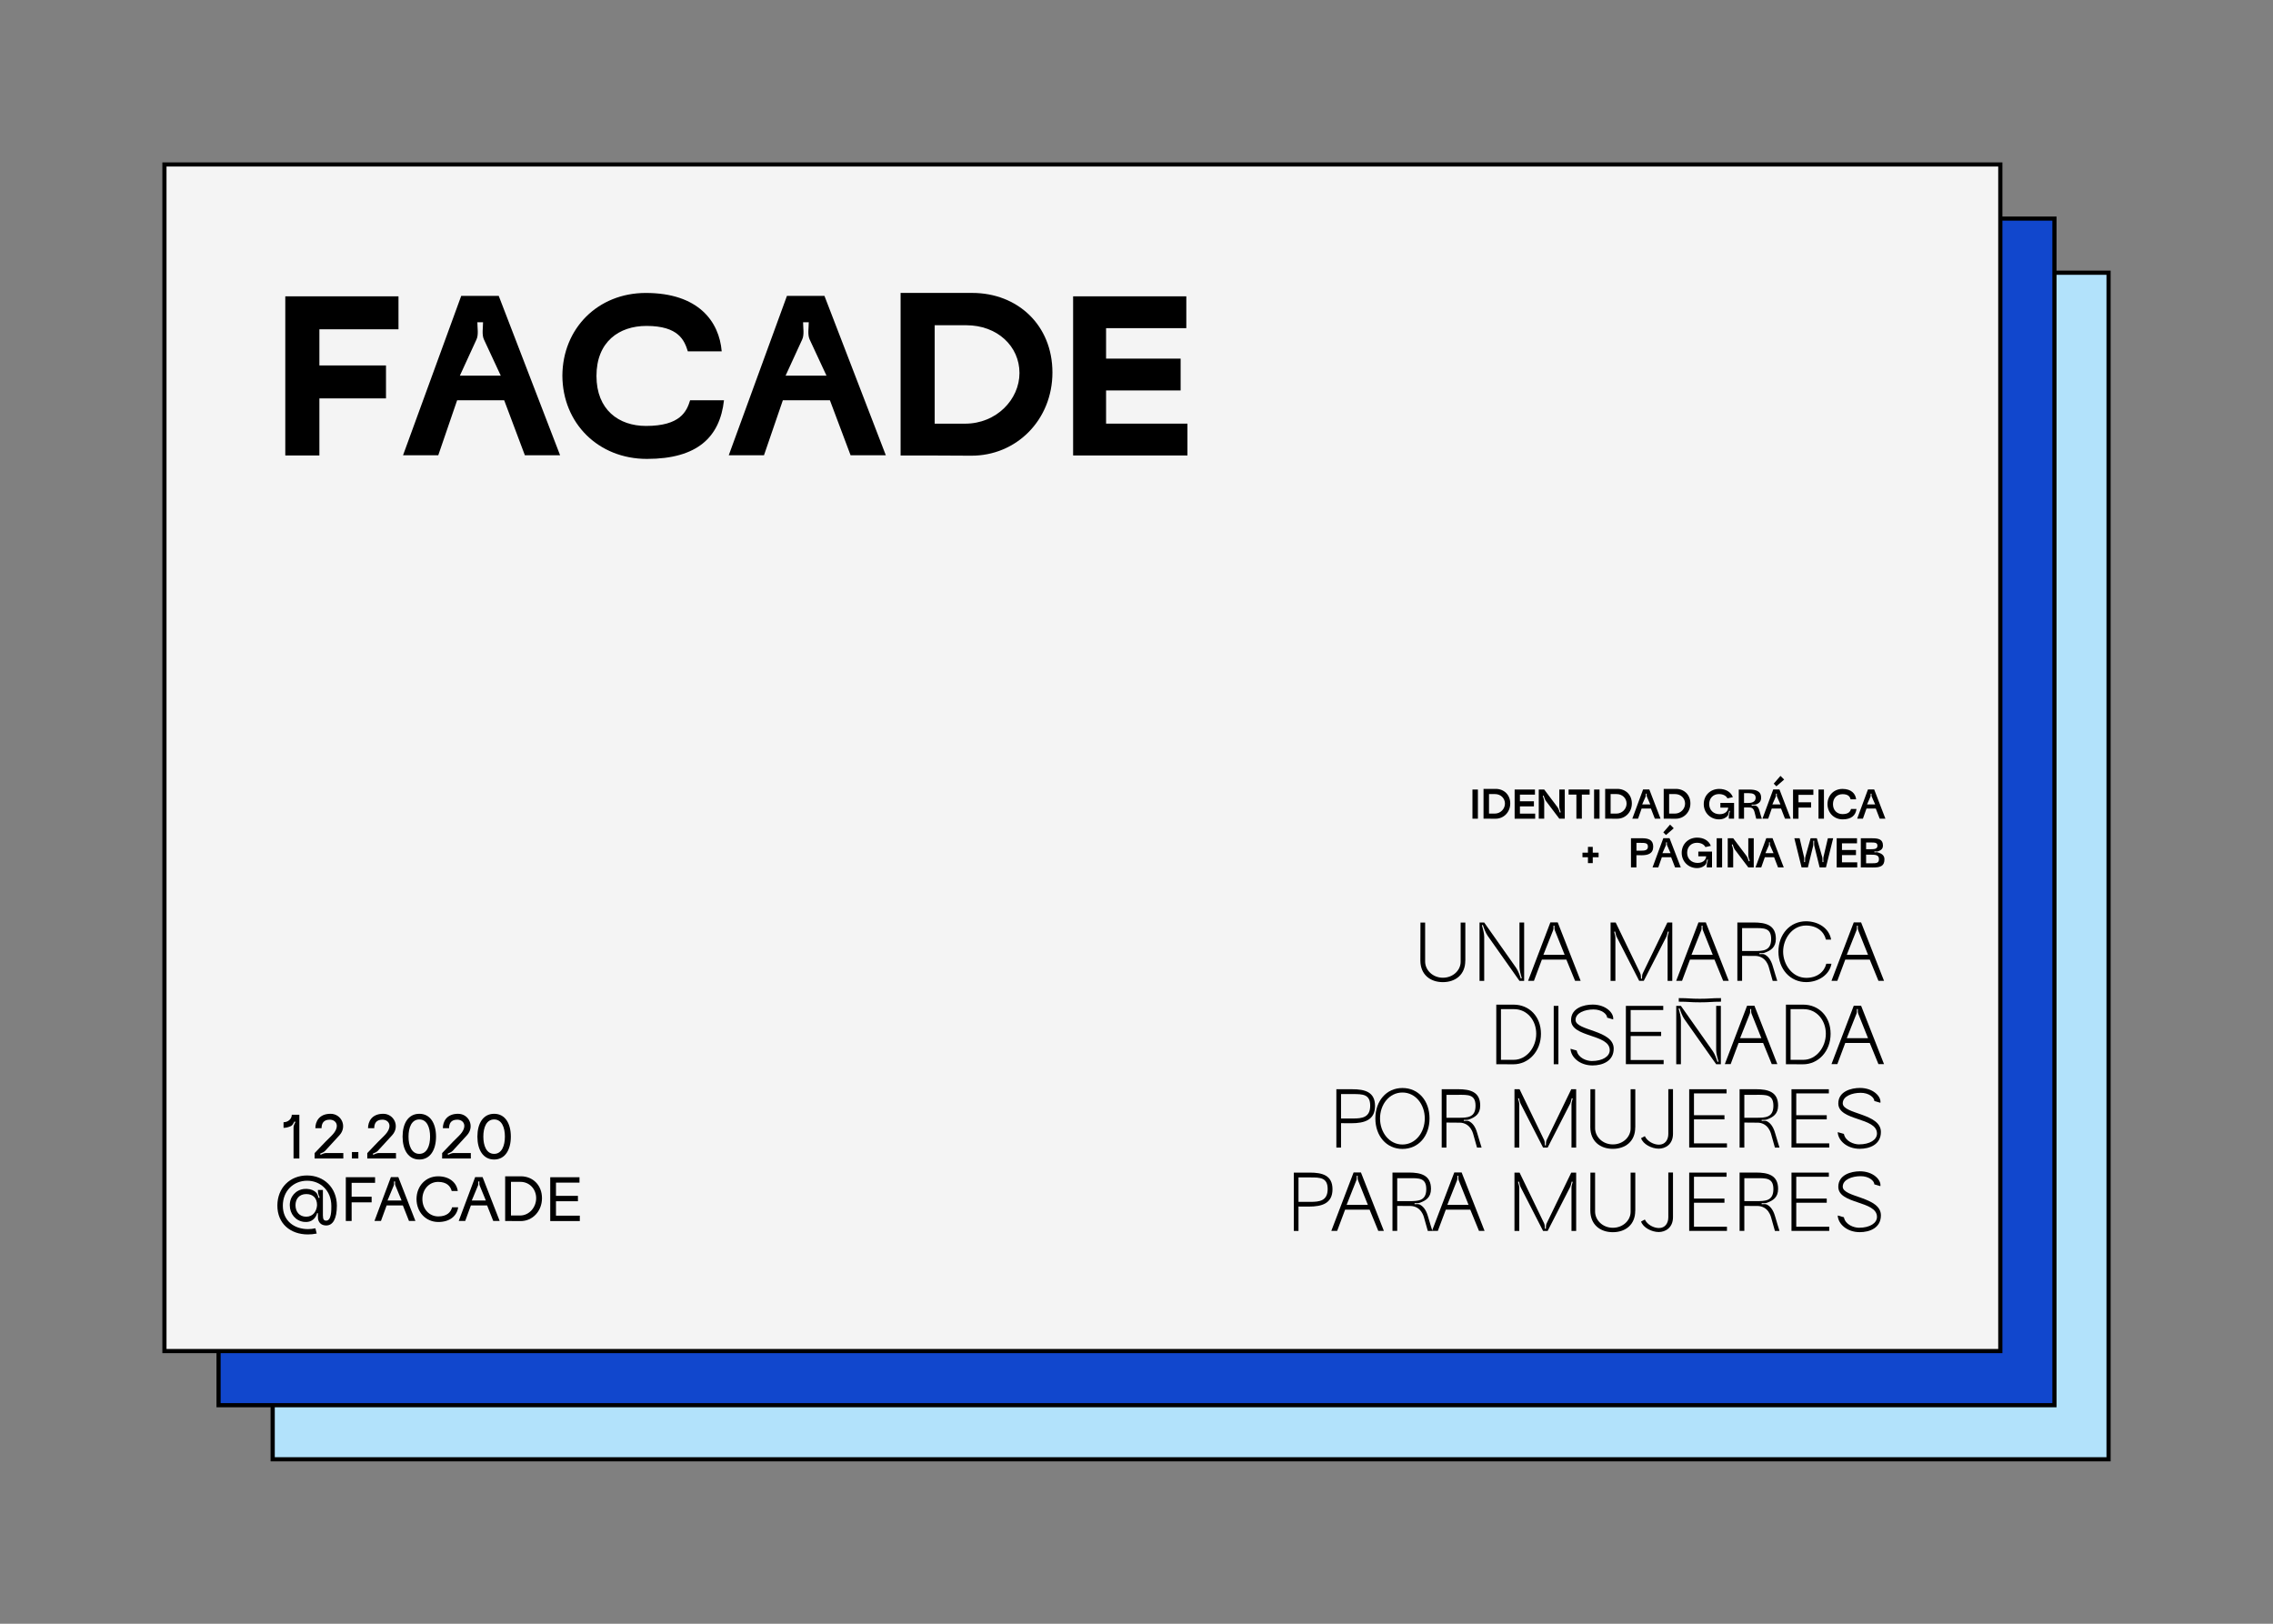 <?xml version="1.0" encoding="utf-8"?>
<!-- Generator: Adobe Illustrator 25.0.0, SVG Export Plug-In . SVG Version: 6.00 Build 0)  -->
<svg version="1.1" id="Layer_1" xmlns="http://www.w3.org/2000/svg" xmlns:xlink="http://www.w3.org/1999/xlink" x="0px" y="0px"
	 viewBox="0 0 700 500" style="enable-background:new 0 0 700 500;" xml:space="preserve">
<rect x="0" y="0" width="700" height="500" fill="#808080" stroke="none"/>
<style type="text/css">
	.st0{fill:#F0C0FB;}
	.st1{fill:#B2E2FB;}
	.st2{fill:#F4F4F4;}
	.st3{fill:#F9DEC9;}
	.st4{fill:#285F4A;}
	.st5{fill:#ED664D;}
	.st6{fill:#1147CD;}
	.st7{fill:none;}
	.st8{fill:#F4F4F4;stroke:#000000;stroke-width:1.167;stroke-miterlimit:10;}
	.st9{fill:#FFFFFF;stroke:#000000;stroke-width:0.438;stroke-miterlimit:10;}
	.st10{fill:#FFFFFF;stroke:#000000;stroke-width:0.8;stroke-miterlimit:10;}
	.st11{fill:none;stroke:#000000;stroke-width:1.167;stroke-linecap:round;stroke-linejoin:round;stroke-miterlimit:10;}
	.st12{fill:#F4F4F4;stroke:#000000;stroke-width:1.213;stroke-miterlimit:10;}
	.st13{fill:#A67C52;}
	.st14{fill:#B3B3B3;}
	.st15{fill:#FBB03B;}
	.st16{fill:#333333;}
	.st17{fill:#FFFFFF;}
	.st18{fill:none;stroke:#000000;stroke-width:1.1;stroke-miterlimit:10;}
</style>
<g>
	<rect x="83.97" y="83.97" class="st1" width="565.38" height="365.38"/>
	<g>
		<path d="M648.72,84.62v364.1H84.62V84.62H648.72 M650,83.33H83.33V450H650V83.33L650,83.33z"/>
	</g>
</g>
<g>
	<rect x="67.31" y="67.31" class="st6" width="565.38" height="365.38"/>
	<path d="M632.05,67.95v364.1H67.95V67.95H632.05 M633.33,66.67H66.67v366.67h566.67V66.67L633.33,66.67z"/>
</g>
<g>
	<rect x="50.64" y="50.64" class="st2" width="565.38" height="365.38"/>
	<path d="M615.38,51.28v364.1H51.28V51.28H615.38 M616.67,50H50v366.67h566.67V50L616.67,50z"/>
</g>
<g>
	<path d="M453.46,243.12h1.68v8.98h-1.68V243.12z"/>
	<path d="M458.35,252.1h-1.48v-9.18h3.76c2.54,0,4.47,1.82,4.47,4.49c0,2.67-1.99,4.71-4.53,4.7L458.35,252.1z M460.33,250.53
		c1.8,0,3.14-1.46,3.14-3.08c0-1.63-1.28-2.93-3.08-2.93h-1.83v6.01H460.33z"/>
	<path d="M466.45,243.12h6.26v1.57h-4.63v2.05h4.31v1.57h-4.31v2.23h4.7v1.57h-6.33V243.12z"/>
	<path d="M475.56,252.1h-1.68v-8.98h1.68l4.09,5.43c0.33,0.44,0.54,1.14,0.72,1.67l0.28-0.09c-0.18-0.53-0.44-1.21-0.44-1.77v-5.24
		h1.68v8.98h-1.68l-4.09-5.42c-0.35-0.45-0.55-1.14-0.73-1.68l-0.27,0.1c0.18,0.53,0.44,1.21,0.44,1.77V252.1z"/>
	<path d="M485.47,252.1v-7.42h-2.4v-1.57h6.48v1.57h-2.4v7.42H485.47z"/>
	<path d="M490.92,243.12h1.68v8.98h-1.68V243.12z"/>
	<path d="M495.81,252.1h-1.48v-9.18h3.76c2.54,0,4.46,1.82,4.46,4.49c0,2.67-1.99,4.71-4.53,4.7L495.81,252.1z M497.79,250.53
		c1.8,0,3.14-1.46,3.14-3.08c0-1.63-1.28-2.93-3.08-2.93h-1.84v6.01H497.79z"/>
	<path d="M506.01,243.1h1.92l3.46,9h-1.76l-1.21-3.13h-2.86l-1.1,3.13h-1.77L506.01,243.1z M507.18,245.32
		c-0.12-0.27-0.05-0.64-0.05-0.92h-0.3c0,0.28,0.06,0.66-0.05,0.92l-1.05,2.39h2.5L507.18,245.32z"/>
	<path d="M513.83,252.1h-1.47v-9.18h3.76c2.54,0,4.46,1.82,4.46,4.49c0,2.67-1.99,4.71-4.53,4.7L513.83,252.1z M515.8,250.53
		c1.8,0,3.14-1.46,3.14-3.08c0-1.63-1.28-2.93-3.08-2.93h-1.83v6.01H515.8z"/>
	<path d="M532.42,251.39c0-0.51,0.23-1.16,0.36-1.66l-0.27-0.06c-0.14,0.49-0.17,1.22-0.51,1.6c-0.45,0.49-1.28,1.04-2.61,1.04
		c-2.64,0-4.7-2.03-4.7-4.7s2.01-4.68,4.77-4.68c1.99,0,3.59,0.92,4.2,2.54c0,0-1.68,0.39-1.67,0.37c-0.4-0.82-1.37-1.32-2.63-1.32
		c-1.77,0-2.99,1.28-2.99,3.09s1.31,3.11,3.21,3.11c2.04,0,2.64-1.32,2.64-2.03h-2.41v-1.45h4.22v4.86h-1.62V251.39z"/>
	<path d="M541.9,249.86c0.12,0.51,0.68,2.25,0.68,2.25h-1.73c-0.28-1.13-0.5-1.96-0.54-2.14c-0.41-1.45-1.31-1.3-1.78-1.32
		c-0.09,0-0.19,0-0.31,0c-0.31,0-0.96,0-1.12,0v3.46h-1.63v-8.98h3.21c2.02,0,3.68,0.41,3.68,2.51c0,1.16-0.6,1.67-1.41,2.01
		c-0.42,0.19-1.04,0.12-1.5,0.12v0.3c0.46,0,1.12-0.13,1.5,0.13C541.46,248.5,541.69,249.05,541.9,249.86z M537.1,247.25h1.45
		c1.12,0,2.13-0.45,2.13-1.59c0-1.13-0.94-1.42-2.13-1.42h-1.45V247.25z"/>
	<path d="M546.09,243.1h1.92l3.46,9h-1.76l-1.21-3.13h-2.86l-1.1,3.13h-1.77L546.09,243.1z M547.26,245.32
		c-0.12-0.27-0.05-0.64-0.05-0.92h-0.29c0,0.28,0.06,0.66-0.05,0.92l-1.05,2.39h2.5L547.26,245.32z"/>
	<path d="M553.87,244.75v2.31h3.88v1.62h-3.88v3.43h-1.68v-8.98h6.26v1.63H553.87z"/>
	<path d="M560.03,243.12h1.68v8.98h-1.68V243.12z"/>
	<path d="M562.8,247.6c0-2.67,1.96-4.67,4.62-4.67c2.73,0,4.02,1.49,4.2,3.21h-1.69c-0.21-0.76-0.69-1.59-2.49-1.59
		c-1.66,0-2.95,1.13-2.95,3.07c0,1.92,1.28,3.07,2.95,3.07c1.89,0,2.39-0.83,2.6-1.59h1.69c-0.24,2-1.6,3.21-4.26,3.21
		C564.79,252.3,562.8,250.28,562.8,247.6z"/>
	<path d="M575.26,243.1h1.92l3.46,9h-1.76l-1.21-3.13h-2.86l-1.1,3.13h-1.77L575.26,243.1z M576.43,245.32
		c-0.12-0.27-0.05-0.64-0.05-0.92h-0.3c0,0.28,0.06,0.66-0.05,0.92l-1.05,2.39h2.5L576.43,245.32z"/>
</g>
<g>
	<path d="M548.32,238.92l1.13,1.13l-2.39,2.08l-0.82-0.82L548.32,238.92z"/>
</g>
<g>
	<path d="M503.96,263.34v3.76h-1.68v-8.98h3.36c1.91,0,3.49,0.41,3.49,2.57c0,2.16-1.57,2.67-3.63,2.67
		C505.17,263.36,504.62,263.36,503.96,263.34z M505.38,261.95c1.1,0,2.12-0.09,2.12-1.26c0-1.13-0.94-1.14-2.12-1.14h-1.41v2.4
		H505.38z"/>
	<path d="M512.24,258.1h1.92l3.46,9h-1.76l-1.21-3.13h-2.86l-1.1,3.13h-1.77L512.24,258.1z M513.41,260.32
		c-0.12-0.27-0.05-0.64-0.05-0.92h-0.29c0,0.28,0.06,0.66-0.05,0.92l-1.05,2.39h2.5L513.41,260.32z"/>
	<path d="M525.63,266.39c0-0.51,0.23-1.16,0.36-1.66l-0.27-0.06c-0.14,0.49-0.17,1.22-0.51,1.6c-0.45,0.49-1.28,1.04-2.61,1.04
		c-2.64,0-4.7-2.03-4.7-4.7s2.01-4.68,4.77-4.68c1.99,0,3.59,0.92,4.2,2.54c0,0-1.68,0.39-1.67,0.37c-0.4-0.82-1.37-1.32-2.63-1.32
		c-1.77,0-2.99,1.28-2.99,3.09s1.31,3.11,3.21,3.11c2.04,0,2.64-1.32,2.64-2.03h-2.41v-1.45h4.22v4.86h-1.62V266.39z"/>
	<path d="M528.67,258.12h1.68v8.98h-1.68V258.12z"/>
	<path d="M533.76,267.1h-1.68v-8.98h1.68l4.09,5.43c0.33,0.44,0.54,1.14,0.72,1.67l0.28-0.09c-0.18-0.53-0.44-1.21-0.44-1.77v-5.24
		h1.68v8.98h-1.68l-4.09-5.42c-0.35-0.45-0.55-1.14-0.73-1.68l-0.27,0.1c0.18,0.53,0.44,1.21,0.44,1.77V267.1z"/>
	<path d="M543.95,258.1h1.92l3.46,9h-1.76l-1.21-3.13h-2.86l-1.1,3.13h-1.77L543.95,258.1z M545.12,260.32
		c-0.12-0.27-0.05-0.64-0.05-0.92h-0.29c0,0.28,0.06,0.66-0.05,0.92l-1.05,2.39h2.5L545.12,260.32z"/>
	<path d="M556.76,267.1h-1.94l-2.23-8.98h1.63l1.36,5.79c0.12,0.45,0.04,1.08,0.03,1.54l0.28,0.01c0.01-0.47-0.04-1.09,0.08-1.55
		l1.63-5.79h1.92l1.66,5.79c0.12,0.46,0.06,1.08,0.08,1.55l0.29-0.01c-0.01-0.46-0.09-1.09,0.01-1.54l1.36-5.79h1.63l-2.22,8.98
		h-1.95l-1.62-6.56c-0.12-0.49-0.05-1.14-0.05-1.64h-0.29c0,0.5,0.06,1.16-0.05,1.64L556.76,267.1z"/>
	<path d="M565.63,258.12h6.26v1.57h-4.63v2.05h4.31v1.57h-4.31v2.23h4.7v1.57h-6.33V258.12z"/>
	<path d="M580.34,264.6c0,2.16-1.33,2.53-3.61,2.53c-0.35,0-1.26-0.01-2.04-0.01v-0.01h-1.63v-8.98h3.52c1.86,0,3.3,0.29,3.3,2.21
		c0,0.94-0.47,1.44-1.48,1.8c-0.33,0.13-0.81,0.04-1.16,0.04v0.28c0.35,0,0.82-0.08,1.16,0.04
		C579.36,262.81,580.34,263.31,580.34,264.6z M576.15,261.5c1.16,0,2.03-0.1,2.03-1.09c0-0.96-0.8-0.98-2.03-0.98h-1.46v2.07H576.15
		z M576.19,265.83c1.53,0,2.46,0.05,2.46-1.28c0-1.37-1.19-1.37-2.82-1.37c-0.19,0-0.58,0-1.01-0.01h-0.13v2.67H576.19z"/>
</g>
<g>
	<path d="M514.32,253.92l1.13,1.13l-2.39,2.08l-0.82-0.82L514.32,253.92z"/>
</g>
<g>
	<path d="M451.25,295.81c0.03,4.29-3,6.62-6.9,6.62s-6.9-2.33-6.93-6.62c0-5.34,0.03-11.73,0.03-11.73h1.44v12.04
		c0.03,2.62,2.34,4.95,5.47,4.95c3.16,0,5.49-2.33,5.47-4.95c0-4.08,0-12.04,0-12.04h1.44V295.81z"/>
	<path d="M457.08,302.04h-1.44v-17.97h1.44l9.78,13.88c0.64,0.92,1.16,2.28,1.49,3.36l0.31-0.1c-0.33-1.05-0.72-2.46-0.72-3.59
		v-13.55h1.44v17.97h-1.44l-9.78-13.86c-0.64-0.92-1.16-2.28-1.49-3.36l-0.31,0.1c0.33,1.05,0.72,2.46,0.72,3.59V302.04z"/>
	<path d="M477.46,284.03h2.26l7.06,17.99h-1.72l-2.67-6.52h-7.55l-2.44,6.52h-1.8L477.46,284.03z M478.82,286.44
		c-0.15-0.41-0.1-0.95-0.1-1.39h-0.31c0,0.44,0.05,0.98-0.1,1.39l-3,7.57h6.54L478.82,286.44z"/>
	<path d="M497.46,302.04h-1.46v-17.97h1.57l7.54,15.58c0.23,0.49,0.26,1.18,0.26,1.72h0.31c0-0.54,0-1.23,0.26-1.72l7.55-15.58h1.51
		v17.97h-1.44v-13.37c0-0.54,0.26-1.21,0.38-1.75l-0.31-0.08c-0.13,0.51-0.26,1.23-0.51,1.72l-6.9,13.47h-1.41l-6.9-13.47
		c-0.26-0.49-0.38-1.18-0.51-1.72l-0.31,0.08c0.13,0.54,0.39,1.21,0.39,1.75V302.04z"/>
	<path d="M523.07,284.03h2.26l7.06,17.99h-1.72L528,295.5h-7.55l-2.44,6.52h-1.8L523.07,284.03z M524.43,286.44
		c-0.15-0.41-0.1-0.95-0.1-1.39h-0.31c0,0.44,0.05,0.98-0.1,1.39l-3,7.57h6.54L524.43,286.44z"/>
	<path d="M545.97,297.55c0.28,1.03,1.36,4.49,1.36,4.49h-1.41c-0.62-2.26-1.1-3.93-1.21-4.29c-0.9-2.9-2.93-3.34-4-3.39
		c-0.23,0-0.44,0-0.72,0c-0.67,0-1.92-0.03-3.49-0.03v7.7h-1.46v-17.97h5.03c3.75,0,6.83,0.82,6.83,5.03c0,2.64-1.57,3.62-3.52,4.31
		c-0.46,0.15-1.08,0.1-1.54,0.1v0.31c0.46,0,1.1-0.1,1.54,0.08C544.35,294.34,545.35,295.37,545.97,297.55z M536.5,292.85h3.64
		c2.77,0,5.31,0,5.31-3.7c0-3.54-2.36-3.36-5.31-3.36h-3.64V292.85z"/>
	<path d="M547.69,293.03c0-5.34,3.59-9.34,8.5-9.34c3.67,0,7.11,2.05,7.73,5.65h-1.59c-0.62-2.54-2.82-4.34-6.16-4.34
		c-4.24,0-7.03,4.06-7.03,8.03c0,4,2.85,8.08,7.13,8.08c3.31,0,5.54-1.8,6.16-4.34h1.59c-0.59,3.39-4,5.65-7.78,5.65
		C551.31,302.43,547.69,298.4,547.69,293.03z"/>
	<path d="M570.89,284.03h2.26l7.06,17.99h-1.72l-2.67-6.52h-7.55l-2.44,6.52h-1.8L570.89,284.03z M572.25,286.44
		c-0.15-0.41-0.1-0.95-0.1-1.39h-0.31c0,0.44,0.05,0.98-0.1,1.39l-3,7.57h6.54L572.25,286.44z"/>
	<path d="M461.83,327.71h-1.03v-18.35h5.34c4.8,0,8.42,3.64,8.42,8.98c0,5.34-3.75,9.42-8.55,9.39L461.83,327.71z M466.17,326.35
		c3.95,0,6.93-3.82,6.93-8.03c0-4.18-2.85-7.57-6.8-7.57h-4.06v15.6H466.17z"/>
	<path d="M478.49,309.74h1.44v17.97h-1.44V309.74z"/>
	<path d="M494.94,313.36c-0.03-1.1-1.67-2.52-4.21-2.52c-2.67,0-5.52,1.05-5.52,3.23c0,3.39,11.75,3.05,11.75,8.83
		c0,3.88-3.46,5.18-6.52,5.18c-3.98,0-6.67-2.57-6.78-5.13l1.9,0.54c0.46,2.33,3.11,3.23,4.64,3.23c3.39,0,5.54-1.44,5.54-3.34
		c0-5.06-11.91-3.82-11.91-9.27c0-3.7,3.93-4.77,6.65-4.77c4.18,0,6.62,2.72,6.31,4.57L494.94,313.36z"/>
	<path d="M500.72,309.74h11.5v1.28h-10.04v6.72h9.39v1.28h-9.39v7.39h10.16v1.28h-11.63V309.74z"/>
	<path d="M517.66,327.71h-1.44v-17.97h1.44l9.78,13.88c0.64,0.92,1.16,2.28,1.49,3.36l0.31-0.1c-0.33-1.05-0.72-2.46-0.72-3.59
		v-13.55h1.44v17.97h-1.44l-9.78-13.86c-0.64-0.92-1.16-2.28-1.49-3.36l-0.31,0.1c0.33,1.05,0.72,2.46,0.72,3.59V327.71z"/>
	<path d="M538.04,309.69h2.26l7.06,17.99h-1.72l-2.67-6.52h-7.55l-2.44,6.52h-1.8L538.04,309.69z M539.4,312.11
		c-0.15-0.41-0.1-0.95-0.1-1.39h-0.31c0,0.44,0.05,0.98-0.1,1.39l-3,7.57h6.54L539.4,312.11z"/>
	<path d="M551.02,327.71H550v-18.35h5.34c4.8,0,8.42,3.64,8.42,8.98c0,5.34-3.75,9.42-8.55,9.39L551.02,327.71z M555.36,326.35
		c3.95,0,6.93-3.82,6.93-8.03c0-4.18-2.85-7.57-6.8-7.57h-4.06v15.6H555.36z"/>
	<path d="M570.89,309.69h2.26l7.06,17.99h-1.72l-2.67-6.52h-7.55l-2.44,6.52h-1.8L570.89,309.69z M572.25,312.11
		c-0.15-0.41-0.1-0.95-0.1-1.39h-0.31c0,0.44,0.05,0.98-0.1,1.39l-3,7.57h6.54L572.25,312.11z"/>
	<path d="M412.99,345.86v7.52h-1.44v-17.97h4.93c3.82,0,6.98,0.82,6.98,5.13c0,4.31-3.16,5.34-7.32,5.34
		C415.45,345.88,414.19,345.88,412.99,345.86z M416.66,344.42c2.77,0,5.31-0.28,5.31-3.95c0-3.54-2.33-3.57-5.31-3.57h-3.67v7.52
		H416.66z"/>
	<path d="M431.9,335.03c4.95,0,8.34,3.93,8.34,9.37c0,5.44-3.39,9.39-8.34,9.39s-8.34-4.03-8.34-9.39
		C423.56,339.03,426.95,335.03,431.9,335.03z M431.9,352.43c4.06,0,6.88-3.75,6.88-8.03s-2.82-7.98-6.88-7.98
		c-4.08,0-6.9,3.7-6.9,7.98S427.82,352.43,431.9,352.43z"/>
	<path d="M454.92,348.89c0.28,1.03,1.36,4.49,1.36,4.49h-1.41c-0.62-2.26-1.1-3.93-1.21-4.29c-0.9-2.9-2.93-3.34-4-3.39
		c-0.23,0-0.44,0-0.72,0c-0.67,0-1.92-0.03-3.49-0.03v7.7h-1.46v-17.97h5.03c3.75,0,6.83,0.82,6.83,5.03c0,2.64-1.57,3.62-3.52,4.31
		c-0.46,0.15-1.08,0.1-1.54,0.1v0.31c0.46,0,1.1-0.1,1.54,0.08C453.31,345.68,454.31,346.71,454.92,348.89z M445.46,344.19h3.64
		c2.77,0,5.31,0,5.31-3.7c0-3.54-2.36-3.36-5.31-3.36h-3.64V344.19z"/>
	<path d="M467.86,353.38h-1.46v-17.97h1.57l7.54,15.58c0.23,0.49,0.26,1.18,0.26,1.72h0.31c0-0.54,0-1.23,0.26-1.72l7.55-15.58h1.51
		v17.97h-1.44v-13.37c0-0.54,0.26-1.21,0.38-1.75l-0.31-0.08c-0.13,0.51-0.26,1.23-0.51,1.72l-6.9,13.47h-1.41l-6.9-13.47
		c-0.26-0.49-0.38-1.18-0.51-1.72l-0.31,0.08c0.13,0.54,0.39,1.21,0.39,1.75V353.38z"/>
	<path d="M503.59,347.14c0.03,4.29-3,6.62-6.9,6.62s-6.9-2.33-6.93-6.62c0-5.34,0.03-11.73,0.03-11.73h1.44v12.04
		c0.03,2.62,2.34,4.95,5.47,4.95c3.16,0,5.49-2.33,5.47-4.95c0-4.08,0-12.04,0-12.04h1.44V347.14z"/>
	<path d="M515.22,349.12c0,3.29-2.36,4.59-4.39,4.59c-2.16,0-4.83-1.36-5.44-3.23l1.16-0.62c0.74,1.57,2.69,2.62,4.36,2.62
		c1.87,0,2.87-1.49,2.87-3.29v-13.81h1.44V349.12z"/>
	<path d="M520.22,335.41h11.5v1.28h-10.04v6.72h9.39v1.28h-9.39v7.39h10.16v1.28h-11.63V335.41z"/>
	<path d="M546.66,348.89c0.28,1.03,1.36,4.49,1.36,4.49h-1.41c-0.62-2.26-1.1-3.93-1.21-4.29c-0.9-2.9-2.93-3.34-4-3.39
		c-0.23,0-0.44,0-0.72,0c-0.67,0-1.92-0.03-3.49-0.03v7.7h-1.46v-17.97h5.03c3.75,0,6.83,0.82,6.83,5.03c0,2.64-1.57,3.62-3.52,4.31
		c-0.46,0.15-1.08,0.1-1.54,0.1v0.31c0.46,0,1.1-0.1,1.54,0.08C545.04,345.68,546.04,346.71,546.66,348.89z M537.19,344.19h3.64
		c2.77,0,5.31,0,5.31-3.7c0-3.54-2.36-3.36-5.31-3.36h-3.64V344.19z"/>
	<path d="M551.72,335.41h11.5v1.28h-10.04v6.72h9.39v1.28h-9.39v7.39h10.16v1.28h-11.63V335.41z"/>
	<path d="M577.23,339.03c-0.03-1.1-1.67-2.52-4.21-2.52c-2.67,0-5.52,1.05-5.52,3.23c0,3.39,11.75,3.05,11.75,8.83
		c0,3.88-3.46,5.18-6.52,5.18c-3.98,0-6.67-2.57-6.78-5.13l1.9,0.54c0.46,2.33,3.11,3.23,4.65,3.23c3.39,0,5.54-1.44,5.54-3.34
		c0-5.06-11.91-3.82-11.91-9.27c0-3.7,3.93-4.77,6.65-4.77c4.18,0,6.62,2.72,6.31,4.57L577.23,339.03z"/>
	<path d="M399.89,371.53v7.52h-1.44v-17.97h4.93c3.82,0,6.98,0.82,6.98,5.13c0,4.31-3.16,5.34-7.32,5.34
		C402.36,371.55,401.1,371.55,399.89,371.53z M403.56,370.09c2.77,0,5.31-0.28,5.31-3.95c0-3.54-2.33-3.57-5.31-3.57h-3.67v7.52
		H403.56z"/>
	<path d="M416.86,361.03h2.26l7.06,17.99h-1.72l-2.67-6.52h-7.55l-2.44,6.52h-1.8L416.86,361.03z M418.22,363.44
		c-0.15-0.41-0.1-0.95-0.1-1.39h-0.31c0,0.44,0.05,0.98-0.1,1.39l-3,7.57h6.54L418.22,363.44z"/>
	<path d="M439.76,374.55c0.28,1.03,1.36,4.49,1.36,4.49h-1.41c-0.62-2.26-1.1-3.93-1.21-4.29c-0.9-2.9-2.93-3.34-4-3.39
		c-0.23,0-0.44,0-0.72,0c-0.67,0-1.92-0.03-3.49-0.03v7.7h-1.46v-17.97h5.03c3.75,0,6.83,0.82,6.83,5.03c0,2.64-1.57,3.62-3.52,4.31
		c-0.46,0.15-1.08,0.1-1.54,0.1v0.31c0.46,0,1.1-0.1,1.54,0.08C438.14,371.35,439.14,372.37,439.76,374.55z M430.29,369.86h3.64
		c2.77,0,5.31,0,5.31-3.7c0-3.54-2.36-3.36-5.31-3.36h-3.64V369.86z"/>
	<path d="M447.87,361.03h2.26l7.06,17.99h-1.72l-2.67-6.52h-7.55l-2.44,6.52h-1.8L447.87,361.03z M449.23,363.44
		c-0.15-0.41-0.1-0.95-0.1-1.39h-0.31c0,0.44,0.05,0.98-0.1,1.39l-3,7.57h6.54L449.23,363.44z"/>
	<path d="M467.86,379.05h-1.46v-17.97h1.57l7.54,15.58c0.23,0.49,0.26,1.18,0.26,1.72h0.31c0-0.54,0-1.23,0.26-1.72l7.55-15.58h1.51
		v17.97h-1.44v-13.37c0-0.54,0.26-1.21,0.38-1.75l-0.31-0.08c-0.13,0.51-0.26,1.23-0.51,1.72l-6.9,13.47h-1.41l-6.9-13.47
		c-0.26-0.49-0.38-1.18-0.51-1.72l-0.31,0.08c0.13,0.54,0.39,1.21,0.39,1.75V379.05z"/>
	<path d="M503.59,372.81c0.03,4.29-3,6.62-6.9,6.62s-6.9-2.33-6.93-6.62c0-5.34,0.03-11.73,0.03-11.73h1.44v12.04
		c0.03,2.62,2.34,4.95,5.47,4.95c3.16,0,5.49-2.33,5.47-4.95c0-4.08,0-12.04,0-12.04h1.44V372.81z"/>
	<path d="M515.22,374.79c0,3.29-2.36,4.59-4.39,4.59c-2.16,0-4.83-1.36-5.44-3.23l1.16-0.62c0.74,1.57,2.69,2.62,4.36,2.62
		c1.87,0,2.87-1.49,2.87-3.29v-13.81h1.44V374.79z"/>
	<path d="M520.22,361.08h11.5v1.28h-10.04v6.72h9.39v1.28h-9.39v7.39h10.16v1.28h-11.63V361.08z"/>
	<path d="M546.66,374.55c0.28,1.03,1.36,4.49,1.36,4.49h-1.41c-0.62-2.26-1.1-3.93-1.21-4.29c-0.9-2.9-2.93-3.34-4-3.39
		c-0.23,0-0.44,0-0.72,0c-0.67,0-1.92-0.03-3.49-0.03v7.7h-1.46v-17.97h5.03c3.75,0,6.83,0.82,6.83,5.03c0,2.64-1.57,3.62-3.52,4.31
		c-0.46,0.15-1.08,0.1-1.54,0.1v0.31c0.46,0,1.1-0.1,1.54,0.08C545.04,371.35,546.04,372.37,546.66,374.55z M537.19,369.86h3.64
		c2.77,0,5.31,0,5.31-3.7c0-3.54-2.36-3.36-5.31-3.36h-3.64V369.86z"/>
	<path d="M551.72,361.08h11.5v1.28h-10.04v6.72h9.39v1.28h-9.39v7.39h10.16v1.28h-11.63V361.08z"/>
	<path d="M577.23,364.7c-0.03-1.1-1.67-2.52-4.21-2.52c-2.67,0-5.52,1.05-5.52,3.23c0,3.39,11.75,3.05,11.75,8.83
		c0,3.88-3.46,5.18-6.52,5.18c-3.98,0-6.67-2.57-6.78-5.13l1.9,0.54c0.46,2.33,3.11,3.23,4.65,3.23c3.39,0,5.54-1.44,5.54-3.34
		c0-5.06-11.91-3.82-11.91-9.27c0-3.7,3.93-4.77,6.65-4.77c4.18,0,6.62,2.72,6.31,4.57L577.23,364.7z"/>
</g>
<g>
	<g>
		<path d="M98.36,101.4v11.13h20.51v10.15H98.36v17.57h-10.5v-49h34.86v10.15H98.36z"/>
		<path d="M142.04,91.11h11.55l18.9,49.08h-10.85l-6.37-16.94h-14.49l-5.81,16.94h-10.85L142.04,91.11z M149.04,104.55
			c-0.7-1.47-0.28-3.64-0.28-5.32h-1.75c0,1.68,0.42,3.85-0.28,5.32l-5.11,11.13h12.6L149.04,104.55z"/>
		<path d="M173.19,115.69c0.07-14.56,10.92-25.48,25.69-25.48c16.17,0,22.61,8.75,23.38,17.99h-10.43
			c-1.05-3.36-2.8-7.84-12.74-7.84c-8.47,0-15.4,4.9-15.4,15.4c0,10.43,6.86,15.4,15.26,15.4c10.57,0,12.53-4.48,13.58-7.91h10.43
			c-1.26,11.34-8.19,18.06-23.73,18.06C184.25,141.31,173.26,130.32,173.19,115.69z"/>
		<path d="M242.35,91.11h11.55l18.9,49.08h-10.85l-6.37-16.94h-14.49l-5.81,16.94h-10.85L242.35,91.11z M249.35,104.55
			c-0.7-1.47-0.28-3.64-0.28-5.32h-1.75c0,1.68,0.42,3.85-0.28,5.32l-5.11,11.13h12.6L249.35,104.55z"/>
		<path d="M286.73,140.26h-9.38V90.2h22.05c14,0,24.71,9.94,24.71,24.5s-11.06,25.69-25.06,25.62L286.73,140.26z M297.23,130.46
			c9.59,0,16.73-7.42,16.73-15.61c0-8.19-6.79-14.7-16.38-14.7h-9.73v30.31H297.23z"/>
		<path d="M330.48,91.25h34.86v9.8h-24.71v9.38h22.96v9.8h-22.96v10.22h25.06v9.8h-35.21V91.25z"/>
	</g>
</g>
<g>
	<path d="M487.34,262.56h1.69v-1.78h1.48v1.78h1.8v1.41h-1.8v1.81h-1.48v-1.81h-1.69V262.56z"/>
</g>
<g>
	<path d="M87.32,347.3v-1.73c1.41,0,2.54-1.02,2.54-2.31h2.33v13.48h-1.79v-9.57c0-0.58,0.33-1.19,0.58-1.69l-0.29-0.15
		c-0.27,0.5-0.58,1.17-1.08,1.42C88.9,347.09,88.04,347.3,87.32,347.3z"/>
	<path d="M98.59,355.26l0.13,0.33c0.52-0.23,1.17-0.54,1.73-0.54h5.28v1.69h-8.84v-1.66c1.41-1.42,2.46-2.68,5.12-5.26
		c3-2.93,1.56-5.04-0.46-5.04c-2.06,0-2.52,1.35-2.52,2.62h-1.91c0-1.96,1.1-4.43,4.68-4.43c3.33,0,5.22,3.91,2.73,6.62
		c-1.69,1.87-3.47,3.77-4.37,4.76C99.78,354.77,99.11,355.04,98.59,355.26z"/>
	<path d="M108.38,354.75h1.98v1.98h-1.98V354.75z"/>
	<path d="M114.81,355.26l0.13,0.33c0.52-0.23,1.17-0.54,1.73-0.54h5.28v1.69h-8.84v-1.66c1.41-1.42,2.46-2.68,5.12-5.26
		c3-2.93,1.56-5.04-0.46-5.04c-2.06,0-2.52,1.35-2.52,2.62h-1.91c0-1.96,1.1-4.43,4.68-4.43c3.33,0,5.22,3.91,2.73,6.62
		c-1.69,1.87-3.47,3.77-4.37,4.76C116.01,354.77,115.33,355.04,114.81,355.26z"/>
	<path d="M129.14,342.97c3.41,0,5.14,3.02,5.14,7.03c0,4.01-1.73,7.05-5.14,7.05c-3.43,0-5.16-3.04-5.16-7.05
		C123.98,345.99,125.71,342.97,129.14,342.97z M129.14,355.31c2.37,0,3.31-2.54,3.31-5.32c0-2.77-0.94-5.28-3.31-5.28
		c-2.39,0-3.33,2.5-3.33,5.28C125.8,352.77,126.75,355.31,129.14,355.31z"/>
	<path d="M137.86,355.26l0.13,0.33c0.52-0.23,1.17-0.54,1.73-0.54H145v1.69h-8.84v-1.66c1.41-1.42,2.46-2.68,5.12-5.26
		c3-2.93,1.56-5.04-0.46-5.04c-2.06,0-2.52,1.35-2.52,2.62h-1.91c0-1.96,1.1-4.43,4.68-4.43c3.33,0,5.22,3.91,2.73,6.62
		c-1.69,1.87-3.47,3.77-4.37,4.76C139.05,354.77,138.38,355.04,137.86,355.26z"/>
	<path d="M152.18,342.97c3.41,0,5.14,3.02,5.14,7.03c0,4.01-1.73,7.05-5.14,7.05c-3.43,0-5.16-3.04-5.16-7.05
		C147.02,345.99,148.75,342.97,152.18,342.97z M152.18,355.31c2.37,0,3.31-2.54,3.31-5.32c0-2.77-0.94-5.28-3.31-5.28
		c-2.39,0-3.33,2.5-3.33,5.28C148.85,352.77,149.79,355.31,152.18,355.31z"/>
	<path d="M97.9,373.58h-0.27c0,0.27-0.69,2.62-3.25,2.7c-0.27,0.02-0.52,0-0.75-0.02c-2.58-0.29-4.39-2.46-4.39-5.14
		s1.85-4.74,4.45-5.01c0.27-0.02,0.52-0.04,0.79-0.02c1.27,0.04,2.31,0.5,2.96,1.21c0.38,0.42,0.5,1.12,0.67,1.6l0.33-0.12
		c-0.17-0.48-0.48-1.08-0.5-1.6l-0.04-0.75h1.54v7.78c0,1.35,0.35,1.66,1.02,1.66c1.64,0,1.58-3.35,1.58-4.53
		c-0.02-4.85-3.47-7.76-7.45-7.76c-4.22,0-7.49,3.14-7.49,7.68c0,4.83,3.7,7.22,7.72,7.22c0.77,0,1.54-0.08,2.31-0.25l0.4,1.62
		c-0.94,0.19-1.85,0.27-2.73,0.27c-5.39,0-9.4-3.37-9.38-8.9c0-5.45,3.89-9.26,9.13-9.26c5.18,0,9.17,3.72,9.19,9.28
		c0,4.06-1.21,6.12-3.29,6.12c-1.54,0-2.54-0.98-2.54-2.52V373.58z M94.31,374.66c2.14,0,3.21-1.73,3.33-3.54
		c0-2.14-1.19-3.43-3.31-3.43c-2.18,0-3.33,1.5-3.33,3.43C91,373.06,92.14,374.66,94.31,374.66z"/>
	<path d="M108.29,364.24v4.27h6.16v1.73h-6.16v5.74h-1.79v-13.48h9.01v1.73H108.29z"/>
	<path d="M120.38,362.47h2.29l5.26,13.5h-1.98l-1.89-4.79h-4.99l-1.75,4.79h-2L120.38,362.47z M121.76,365.03
		c-0.15-0.35-0.08-0.83-0.08-1.21h-0.35c0,0.38,0.08,0.87-0.06,1.21l-1.93,4.64h4.33L121.76,365.03z"/>
	<path d="M128.27,369.23c0.02-4.01,2.83-7.01,6.66-7.01c3.43,0,5.68,1.89,6.05,4.53h-1.87c-0.39-1.52-1.58-2.81-4.18-2.81
		c-2.83,0-4.85,2.35-4.85,5.3c0,2.96,2.04,5.33,4.89,5.33c2.66,0,3.87-1.29,4.26-2.81h1.87c-0.4,2.77-2.7,4.53-6.1,4.53
		C131.12,376.28,128.29,373.25,128.27,369.23z"/>
	<path d="M146.33,362.47h2.29l5.26,13.5h-1.98l-1.89-4.79h-4.99l-1.75,4.79h-2L146.33,362.47z M147.71,365.03
		c-0.15-0.35-0.08-0.83-0.08-1.21h-0.35c0,0.38,0.08,0.87-0.06,1.21l-1.93,4.64h4.33L147.71,365.03z"/>
	<path d="M157.05,375.99h-1.48v-13.77h4.83c3.7,0,6.51,2.73,6.51,6.74c0,4-2.91,7.07-6.6,7.05L157.05,375.99z M160.17,374.29
		c2.83,0,4.95-2.54,4.95-5.33c0-2.77-2.02-5.03-4.85-5.03h-2.91v10.36H160.17z"/>
	<path d="M169.45,362.51h9.01v1.66h-7.24v4.06h6.76v1.66h-6.76v4.45h7.34v1.66h-9.11V362.51z"/>
</g>
<g>
	<path class="st18" d="M517,307.9c3.25,0,3.25,0.2,6.5,0.2s3.25-0.2,6.5-0.2"/>
</g>
</svg>
